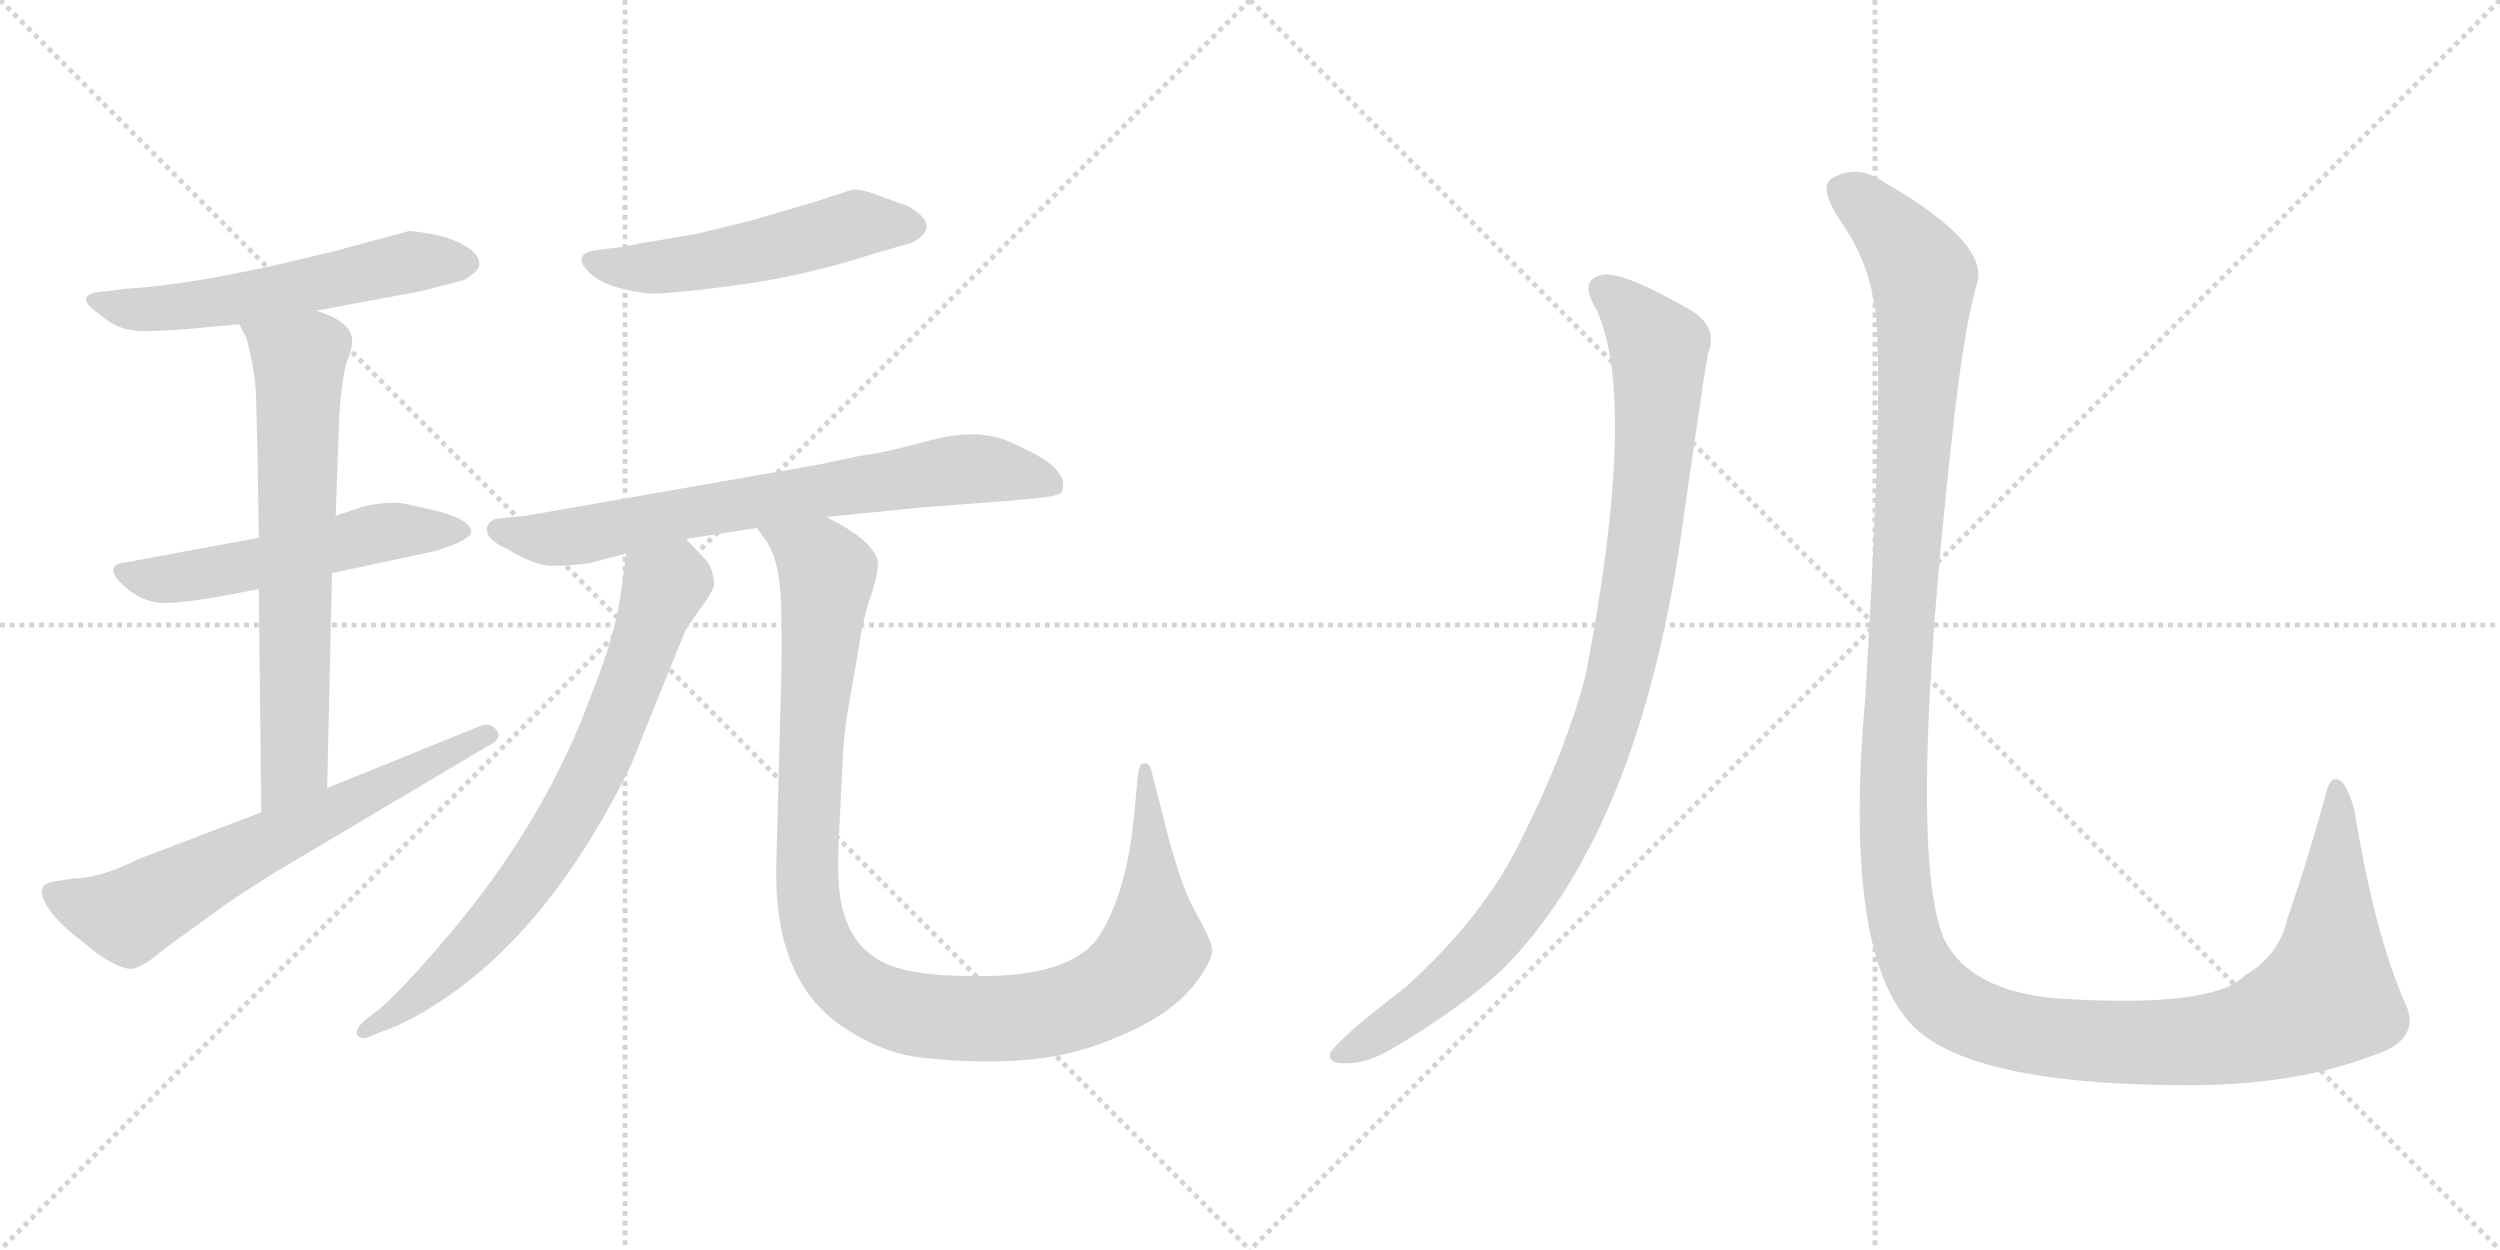 <svg version="1.1" viewBox="0 0 2048 1024" xmlns="http://www.w3.org/2000/svg">
  <g stroke="lightgray" stroke-dasharray="1,1" stroke-width="1" transform="scale(4, 4)">
    <line x1="0" y1="0" x2="256" y2="256"></line>
    <line x1="256" y1="0" x2="0" y2="256"></line>
    <line x1="128" y1="0" x2="128" y2="256"></line>
    <line x1="0" y1="128" x2="256" y2="128"></line>
    <line x1="256" y1="0" x2="512" y2="256"></line>
    <line x1="512" y1="0" x2="256" y2="256"></line>
    <line x1="384" y1="0" x2="384" y2="256"></line>
    <line x1="256" y1="128" x2="512" y2="128"></line>
  </g>
<g transform="scale(1, -1) translate(0, -850)">
   <style type="text/css">
    @keyframes keyframes0 {
      from {
       stroke: black;
       stroke-dashoffset: 561;
       stroke-width: 128;
       }
       65% {
       animation-timing-function: step-end;
       stroke: black;
       stroke-dashoffset: 0;
       stroke-width: 128;
       }
       to {
       stroke: black;
       stroke-width: 1024;
       }
       }
       #make-me-a-hanzi-animation-0 {
         animation: keyframes0 0.707s both;
         animation-delay: 0s;
         animation-timing-function: linear;
       }
    @keyframes keyframes1 {
      from {
       stroke: black;
       stroke-dashoffset: 539;
       stroke-width: 128;
       }
       64% {
       animation-timing-function: step-end;
       stroke: black;
       stroke-dashoffset: 0;
       stroke-width: 128;
       }
       to {
       stroke: black;
       stroke-width: 1024;
       }
       }
       #make-me-a-hanzi-animation-1 {
         animation: keyframes1 0.689s both;
         animation-delay: 0.707s;
         animation-timing-function: linear;
       }
    @keyframes keyframes2 {
      from {
       stroke: black;
       stroke-dashoffset: 673;
       stroke-width: 128;
       }
       69% {
       animation-timing-function: step-end;
       stroke: black;
       stroke-dashoffset: 0;
       stroke-width: 128;
       }
       to {
       stroke: black;
       stroke-width: 1024;
       }
       }
       #make-me-a-hanzi-animation-2 {
         animation: keyframes2 0.798s both;
         animation-delay: 1.395s;
         animation-timing-function: linear;
       }
    @keyframes keyframes3 {
      from {
       stroke: black;
       stroke-dashoffset: 650;
       stroke-width: 128;
       }
       68% {
       animation-timing-function: step-end;
       stroke: black;
       stroke-dashoffset: 0;
       stroke-width: 128;
       }
       to {
       stroke: black;
       stroke-width: 1024;
       }
       }
       #make-me-a-hanzi-animation-3 {
         animation: keyframes3 0.779s both;
         animation-delay: 2.193s;
         animation-timing-function: linear;
       }
    @keyframes keyframes4 {
      from {
       stroke: black;
       stroke-dashoffset: 518;
       stroke-width: 128;
       }
       63% {
       animation-timing-function: step-end;
       stroke: black;
       stroke-dashoffset: 0;
       stroke-width: 128;
       }
       to {
       stroke: black;
       stroke-width: 1024;
       }
       }
       #make-me-a-hanzi-animation-4 {
         animation: keyframes4 0.672s both;
         animation-delay: 2.972s;
         animation-timing-function: linear;
       }
    @keyframes keyframes5 {
      from {
       stroke: black;
       stroke-dashoffset: 718;
       stroke-width: 128;
       }
       70% {
       animation-timing-function: step-end;
       stroke: black;
       stroke-dashoffset: 0;
       stroke-width: 128;
       }
       to {
       stroke: black;
       stroke-width: 1024;
       }
       }
       #make-me-a-hanzi-animation-5 {
         animation: keyframes5 0.834s both;
         animation-delay: 3.643s;
         animation-timing-function: linear;
       }
    @keyframes keyframes6 {
      from {
       stroke: black;
       stroke-dashoffset: 735;
       stroke-width: 128;
       }
       71% {
       animation-timing-function: step-end;
       stroke: black;
       stroke-dashoffset: 0;
       stroke-width: 128;
       }
       to {
       stroke: black;
       stroke-width: 1024;
       }
       }
       #make-me-a-hanzi-animation-6 {
         animation: keyframes6 0.848s both;
         animation-delay: 4.478s;
         animation-timing-function: linear;
       }
    @keyframes keyframes7 {
      from {
       stroke: black;
       stroke-dashoffset: 1081;
       stroke-width: 128;
       }
       78% {
       animation-timing-function: step-end;
       stroke: black;
       stroke-dashoffset: 0;
       stroke-width: 128;
       }
       to {
       stroke: black;
       stroke-width: 1024;
       }
       }
       #make-me-a-hanzi-animation-7 {
         animation: keyframes7 1.13s both;
         animation-delay: 5.326s;
         animation-timing-function: linear;
       }
    @keyframes keyframes8 {
      from {
       stroke: black;
       stroke-dashoffset: 988;
       stroke-width: 128;
       }
       76% {
       animation-timing-function: step-end;
       stroke: black;
       stroke-dashoffset: 0;
       stroke-width: 128;
       }
       to {
       stroke: black;
       stroke-width: 1024;
       }
       }
       #make-me-a-hanzi-animation-8 {
         animation: keyframes8 1.054s both;
         animation-delay: 6.456s;
         animation-timing-function: linear;
       }
    @keyframes keyframes9 {
      from {
       stroke: black;
       stroke-dashoffset: 1451;
       stroke-width: 128;
       }
       83% {
       animation-timing-function: step-end;
       stroke: black;
       stroke-dashoffset: 0;
       stroke-width: 128;
       }
       to {
       stroke: black;
       stroke-width: 1024;
       }
       }
       #make-me-a-hanzi-animation-9 {
         animation: keyframes9 1.431s both;
         animation-delay: 7.51s;
         animation-timing-function: linear;
       }
</style>
<path d="M 259.0 595.5 L 345.0 611.5 L 376.0 619.5 Q 382.0 620.5 389.5 627.5 Q 397.0 634.5 387.0 644.5 Q 374.0 654.5 355.0 658.0 Q 336.0 661.5 334.0 660.5 L 275.0 644.5 L 233.0 634.5 Q 154.0 616.5 104.0 613.5 L 87.0 611.5 Q 56.0 609.5 83.0 591.5 Q 95.0 580.5 112.0 579.0 Q 129.0 577.5 196.0 584.5 L 259.0 595.5 Z" fill="lightgray"></path> 
<path d="M 212.0 409.5 L 104.0 389.5 Q 84.0 387.5 99.5 372.0 Q 115.0 356.5 134.0 356.0 Q 153.0 355.5 212.0 367.5 L 272.0 380.5 L 356.0 398.5 Q 386.0 407.5 386.0 414.5 Q 386.0 425.5 349.0 433.5 L 331.0 437.5 Q 319.0 439.5 299.0 435.5 L 275.0 427.5 L 212.0 409.5 Z" fill="lightgray"></path> 
<path d="M 275.0 427.5 L 278.0 511.5 Q 280.0 538.5 284.0 553.5 Q 290.0 567.5 288.0 574.5 Q 285.0 587.5 259.0 595.5 C 231.0 606.5 183.0 611.5 196.0 584.5 L 202.0 572.5 Q 210.0 543.5 210.0 516.5 L 211.0 476.5 L 212.0 409.5 L 212.0 367.5 L 214.0 184.5 C 214.0 154.5 267.0 174.5 268.0 204.5 L 272.0 380.5 L 275.0 427.5 Z" fill="lightgray"></path> 
<path d="M 214.0 184.5 L 114.0 146.5 Q 82.0 130.5 61.0 130.5 L 42.0 127.5 Q 30.0 124.5 36.5 111.5 Q 43.0 98.5 59.0 85.5 L 80.0 68.5 Q 102.0 53.5 111.0 57.0 Q 120.0 60.5 127.0 66.5 Q 134.0 72.5 151.0 84.5 L 184.0 108.5 Q 215.0 129.5 239.0 143.5 L 399.0 238.5 Q 412.0 244.5 407.0 251.5 Q 402.0 258.5 394.0 255.5 L 268.0 204.5 L 214.0 184.5 Z" fill="lightgray"></path> 
<path d="M 485.0 644.5 Q 469.0 640.5 482.5 627.0 Q 496.0 613.5 532.0 609.5 Q 554.0 609.5 608.0 617.0 Q 662.0 624.5 720.0 643.5 L 745.0 650.5 Q 751.0 652.5 755.0 656.5 Q 767.0 668.5 743.0 681.5 Q 731.0 685.5 718.0 690.5 Q 705.0 695.5 698.0 694.5 L 679.0 688.5 Q 671.0 685.5 660.0 682.5 L 616.0 669.5 L 571.0 658.5 L 524.0 650.5 Q 505.0 646.5 499.0 646.5 L 485.0 644.5 Z" fill="lightgray"></path> 
<path d="M 562.0 408.5 L 620.0 417.5 L 677.0 426.5 L 757.0 434.5 L 823.0 439.5 L 845.0 441.5 Q 869.0 443.5 870.0 447.5 Q 876.0 463.5 845.0 479.5 Q 827.0 488.5 821.0 490.5 Q 795.0 498.5 761.0 489.0 Q 727.0 479.5 704.0 476.5 L 671.0 469.5 L 431.0 427.5 L 410.0 425.5 Q 401.0 424.5 399.0 418.5 Q 397.0 408.5 415.0 400.5 Q 438.0 386.5 452.0 386.5 Q 466.0 386.5 482.0 388.5 L 513.0 396.5 L 562.0 408.5 Z" fill="lightgray"></path> 
<path d="M 513.0 396.5 L 508.0 359.5 Q 503.0 327.5 485.0 282.5 Q 450.0 185.5 378.0 96.5 Q 335.0 44.5 311.0 23.5 L 298.0 13.5 Q 290.0 5.5 293.0 1.5 Q 297.0 -2.5 304.0 1.5 L 325.0 9.5 Q 439.0 63.5 517.0 223.5 L 561.0 332.5 Q 563.0 336.5 573.0 350.5 Q 583.0 363.5 585.0 370.5 Q 585.0 381.5 579.0 390.5 L 562.0 408.5 C 541.0 430.5 517.0 426.5 513.0 396.5 Z" fill="lightgray"></path> 
<path d="M 620.0 417.5 L 628.0 406.5 Q 637.0 392.5 639.0 368.5 Q 641.0 344.5 640.0 294.5 L 636.0 143.5 Q 633.0 46.5 691.0 8.5 Q 719.0 -10.5 748.0 -15.5 Q 777.0 -19.5 810.0 -19.5 Q 842.0 -19.5 868.0 -14.5 Q 894.0 -9.5 927.0 5.5 Q 959.0 20.5 977.0 41.5 Q 994.0 63.5 993.0 72.5 Q 992.0 80.5 979.0 103.5 Q 966.0 126.5 952.0 184.5 L 944.0 215.5 Q 943.0 221.5 941.0 223.5 Q 939.0 225.5 936.0 224.5 Q 933.0 223.5 932.0 213.5 L 929.0 181.5 Q 923.0 118.5 900.0 82.5 Q 876.0 48.5 795.0 50.5 Q 756.0 50.5 734.0 57.5 Q 695.0 69.5 688.0 116.5 Q 686.0 132.5 687.0 159.5 L 690.0 220.5 Q 691.0 248.5 695.0 270.5 L 703.0 316.5 Q 707.0 344.5 714.0 363.5 Q 720.0 382.5 719.0 390.5 Q 715.0 407.5 677.0 426.5 C 651.0 441.5 604.0 443.5 620.0 417.5 Z" fill="lightgray"></path> 
<path d="M 1308.0 596.0 Q 1342.0 521.0 1299.0 297.0 Q 1283.0 236.0 1248.0 166.0 Q 1217.0 100.0 1151.0 41.0 Q 1100.0 2.0 1090.0 -12.0 Q 1087.0 -21.0 1101.0 -21.0 Q 1120.0 -22.0 1144.0 -7.0 Q 1196.0 24.0 1230.0 55.0 Q 1338.0 163.0 1375.0 397.0 Q 1393.0 523.0 1399.0 560.0 Q 1408.0 582.0 1385.0 596.0 Q 1331.0 627.0 1314.0 625.0 Q 1292.0 622.0 1308.0 596.0 Z" fill="lightgray"></path> 
<path d="M 1538.0 568.0 Q 1541.0 496.0 1528.0 278.0 Q 1510.0 76.0 1563.0 14.0 Q 1608.0 -40.0 1800.0 -39.0 Q 1882.0 -38.0 1943.0 -15.0 Q 1985.0 -2.0 1970.0 29.0 Q 1945.0 86.0 1929.0 185.0 Q 1925.0 201.0 1919.0 209.0 Q 1909.0 218.0 1905.0 198.0 Q 1889.0 141.0 1874.0 98.0 Q 1867.0 67.0 1839.0 51.0 Q 1814.0 24.0 1686.0 32.0 Q 1613.0 38.0 1592.0 82.0 Q 1562.0 157.0 1599.0 491.0 Q 1608.0 576.0 1619.0 616.0 Q 1632.0 650.0 1543.0 701.0 Q 1521.0 716.0 1501.0 704.0 Q 1488.0 697.0 1511.0 664.0 Q 1538.0 624.0 1538.0 568.0 Z" fill="lightgray"></path> 
      <clipPath id="make-me-a-hanzi-clip-0">
      <path d="M 259.0 595.5 L 345.0 611.5 L 376.0 619.5 Q 382.0 620.5 389.5 627.5 Q 397.0 634.5 387.0 644.5 Q 374.0 654.5 355.0 658.0 Q 336.0 661.5 334.0 660.5 L 275.0 644.5 L 233.0 634.5 Q 154.0 616.5 104.0 613.5 L 87.0 611.5 Q 56.0 609.5 83.0 591.5 Q 95.0 580.5 112.0 579.0 Q 129.0 577.5 196.0 584.5 L 259.0 595.5 Z" fill="lightgray"></path>
      </clipPath>
      <path clip-path="url(#make-me-a-hanzi-clip-0)" d="M 81.0 602.5 L 108.0 596.5 L 148.0 598.5 L 337.0 635.5 L 382.0 635.5 " fill="none" id="make-me-a-hanzi-animation-0" stroke-dasharray="433 866" stroke-linecap="round"></path>

      <clipPath id="make-me-a-hanzi-clip-1">
      <path d="M 212.0 409.5 L 104.0 389.5 Q 84.0 387.5 99.5 372.0 Q 115.0 356.5 134.0 356.0 Q 153.0 355.5 212.0 367.5 L 272.0 380.5 L 356.0 398.5 Q 386.0 407.5 386.0 414.5 Q 386.0 425.5 349.0 433.5 L 331.0 437.5 Q 319.0 439.5 299.0 435.5 L 275.0 427.5 L 212.0 409.5 Z" fill="lightgray"></path>
      </clipPath>
      <path clip-path="url(#make-me-a-hanzi-clip-1)" d="M 101.0 380.5 L 138.0 375.5 L 197.0 384.5 L 309.0 413.5 L 379.0 415.5 " fill="none" id="make-me-a-hanzi-animation-1" stroke-dasharray="411 822" stroke-linecap="round"></path>

      <clipPath id="make-me-a-hanzi-clip-2">
      <path d="M 275.0 427.5 L 278.0 511.5 Q 280.0 538.5 284.0 553.5 Q 290.0 567.5 288.0 574.5 Q 285.0 587.5 259.0 595.5 C 231.0 606.5 183.0 611.5 196.0 584.5 L 202.0 572.5 Q 210.0 543.5 210.0 516.5 L 211.0 476.5 L 212.0 409.5 L 212.0 367.5 L 214.0 184.5 C 214.0 154.5 267.0 174.5 268.0 204.5 L 272.0 380.5 L 275.0 427.5 Z" fill="lightgray"></path>
      </clipPath>
      <path clip-path="url(#make-me-a-hanzi-clip-2)" d="M 205.0 581.5 L 245.0 554.5 L 241.0 227.5 L 219.0 192.5 " fill="none" id="make-me-a-hanzi-animation-2" stroke-dasharray="545 1090" stroke-linecap="round"></path>

      <clipPath id="make-me-a-hanzi-clip-3">
      <path d="M 214.0 184.5 L 114.0 146.5 Q 82.0 130.5 61.0 130.5 L 42.0 127.5 Q 30.0 124.5 36.5 111.5 Q 43.0 98.5 59.0 85.5 L 80.0 68.5 Q 102.0 53.5 111.0 57.0 Q 120.0 60.5 127.0 66.5 Q 134.0 72.5 151.0 84.5 L 184.0 108.5 Q 215.0 129.5 239.0 143.5 L 399.0 238.5 Q 412.0 244.5 407.0 251.5 Q 402.0 258.5 394.0 255.5 L 268.0 204.5 L 214.0 184.5 Z" fill="lightgray"></path>
      </clipPath>
      <path clip-path="url(#make-me-a-hanzi-clip-3)" d="M 43.0 118.5 L 105.0 99.5 L 215.0 159.5 L 399.0 247.5 " fill="none" id="make-me-a-hanzi-animation-3" stroke-dasharray="522 1044" stroke-linecap="round"></path>

      <clipPath id="make-me-a-hanzi-clip-4">
      <path d="M 485.0 644.5 Q 469.0 640.5 482.5 627.0 Q 496.0 613.5 532.0 609.5 Q 554.0 609.5 608.0 617.0 Q 662.0 624.5 720.0 643.5 L 745.0 650.5 Q 751.0 652.5 755.0 656.5 Q 767.0 668.5 743.0 681.5 Q 731.0 685.5 718.0 690.5 Q 705.0 695.5 698.0 694.5 L 679.0 688.5 Q 671.0 685.5 660.0 682.5 L 616.0 669.5 L 571.0 658.5 L 524.0 650.5 Q 505.0 646.5 499.0 646.5 L 485.0 644.5 Z" fill="lightgray"></path>
      </clipPath>
      <path clip-path="url(#make-me-a-hanzi-clip-4)" d="M 485.0 635.5 L 547.0 631.5 L 624.0 644.5 L 701.0 666.5 L 743.0 665.5 " fill="none" id="make-me-a-hanzi-animation-4" stroke-dasharray="390 780" stroke-linecap="round"></path>

      <clipPath id="make-me-a-hanzi-clip-5">
      <path d="M 562.0 408.5 L 620.0 417.5 L 677.0 426.5 L 757.0 434.5 L 823.0 439.5 L 845.0 441.5 Q 869.0 443.5 870.0 447.5 Q 876.0 463.5 845.0 479.5 Q 827.0 488.5 821.0 490.5 Q 795.0 498.5 761.0 489.0 Q 727.0 479.5 704.0 476.5 L 671.0 469.5 L 431.0 427.5 L 410.0 425.5 Q 401.0 424.5 399.0 418.5 Q 397.0 408.5 415.0 400.5 Q 438.0 386.5 452.0 386.5 Q 466.0 386.5 482.0 388.5 L 513.0 396.5 L 562.0 408.5 Z" fill="lightgray"></path>
      </clipPath>
      <path clip-path="url(#make-me-a-hanzi-clip-5)" d="M 408.0 416.5 L 450.0 408.5 L 472.0 410.5 L 562.0 430.5 L 799.0 466.5 L 863.0 452.5 " fill="none" id="make-me-a-hanzi-animation-5" stroke-dasharray="590 1180" stroke-linecap="round"></path>

      <clipPath id="make-me-a-hanzi-clip-6">
      <path d="M 513.0 396.5 L 508.0 359.5 Q 503.0 327.5 485.0 282.5 Q 450.0 185.5 378.0 96.5 Q 335.0 44.5 311.0 23.5 L 298.0 13.5 Q 290.0 5.5 293.0 1.5 Q 297.0 -2.5 304.0 1.5 L 325.0 9.5 Q 439.0 63.5 517.0 223.5 L 561.0 332.5 Q 563.0 336.5 573.0 350.5 Q 583.0 363.5 585.0 370.5 Q 585.0 381.5 579.0 390.5 L 562.0 408.5 C 541.0 430.5 517.0 426.5 513.0 396.5 Z" fill="lightgray"></path>
      </clipPath>
      <path clip-path="url(#make-me-a-hanzi-clip-6)" d="M 558.0 396.5 L 495.0 237.5 L 447.0 149.5 L 369.0 56.5 L 327.0 21.5 L 299.0 6.5 " fill="none" id="make-me-a-hanzi-animation-6" stroke-dasharray="607 1214" stroke-linecap="round"></path>

      <clipPath id="make-me-a-hanzi-clip-7">
      <path d="M 620.0 417.5 L 628.0 406.5 Q 637.0 392.5 639.0 368.5 Q 641.0 344.5 640.0 294.5 L 636.0 143.5 Q 633.0 46.5 691.0 8.5 Q 719.0 -10.5 748.0 -15.5 Q 777.0 -19.5 810.0 -19.5 Q 842.0 -19.5 868.0 -14.5 Q 894.0 -9.5 927.0 5.5 Q 959.0 20.5 977.0 41.5 Q 994.0 63.5 993.0 72.5 Q 992.0 80.5 979.0 103.5 Q 966.0 126.5 952.0 184.5 L 944.0 215.5 Q 943.0 221.5 941.0 223.5 Q 939.0 225.5 936.0 224.5 Q 933.0 223.5 932.0 213.5 L 929.0 181.5 Q 923.0 118.5 900.0 82.5 Q 876.0 48.5 795.0 50.5 Q 756.0 50.5 734.0 57.5 Q 695.0 69.5 688.0 116.5 Q 686.0 132.5 687.0 159.5 L 690.0 220.5 Q 691.0 248.5 695.0 270.5 L 703.0 316.5 Q 707.0 344.5 714.0 363.5 Q 720.0 382.5 719.0 390.5 Q 715.0 407.5 677.0 426.5 C 651.0 441.5 604.0 443.5 620.0 417.5 Z" fill="lightgray"></path>
      </clipPath>
      <path clip-path="url(#make-me-a-hanzi-clip-7)" d="M 628.0 414.5 L 671.0 390.5 L 677.0 380.5 L 663.0 210.5 L 662.0 117.5 L 676.0 66.5 L 704.0 36.5 L 737.0 21.5 L 817.0 15.5 L 878.0 24.5 L 917.0 43.5 L 946.0 76.5 L 937.0 217.5 " fill="none" id="make-me-a-hanzi-animation-7" stroke-dasharray="953 1906" stroke-linecap="round"></path>

      <clipPath id="make-me-a-hanzi-clip-8">
      <path d="M 1308.0 596.0 Q 1342.0 521.0 1299.0 297.0 Q 1283.0 236.0 1248.0 166.0 Q 1217.0 100.0 1151.0 41.0 Q 1100.0 2.0 1090.0 -12.0 Q 1087.0 -21.0 1101.0 -21.0 Q 1120.0 -22.0 1144.0 -7.0 Q 1196.0 24.0 1230.0 55.0 Q 1338.0 163.0 1375.0 397.0 Q 1393.0 523.0 1399.0 560.0 Q 1408.0 582.0 1385.0 596.0 Q 1331.0 627.0 1314.0 625.0 Q 1292.0 622.0 1308.0 596.0 Z" fill="lightgray"></path>
      </clipPath>
      <path clip-path="url(#make-me-a-hanzi-clip-8)" d="M 1315.0 610.0 L 1344.0 586.0 L 1357.0 569.0 L 1359.0 554.0 L 1355.0 472.0 L 1339.0 355.0 L 1309.0 239.0 L 1275.0 160.0 L 1226.0 85.0 L 1180.0 40.0 L 1098.0 -14.0 " fill="none" id="make-me-a-hanzi-animation-8" stroke-dasharray="860 1720" stroke-linecap="round"></path>

      <clipPath id="make-me-a-hanzi-clip-9">
      <path d="M 1538.0 568.0 Q 1541.0 496.0 1528.0 278.0 Q 1510.0 76.0 1563.0 14.0 Q 1608.0 -40.0 1800.0 -39.0 Q 1882.0 -38.0 1943.0 -15.0 Q 1985.0 -2.0 1970.0 29.0 Q 1945.0 86.0 1929.0 185.0 Q 1925.0 201.0 1919.0 209.0 Q 1909.0 218.0 1905.0 198.0 Q 1889.0 141.0 1874.0 98.0 Q 1867.0 67.0 1839.0 51.0 Q 1814.0 24.0 1686.0 32.0 Q 1613.0 38.0 1592.0 82.0 Q 1562.0 157.0 1599.0 491.0 Q 1608.0 576.0 1619.0 616.0 Q 1632.0 650.0 1543.0 701.0 Q 1521.0 716.0 1501.0 704.0 Q 1488.0 697.0 1511.0 664.0 Q 1538.0 624.0 1538.0 568.0 Z" fill="lightgray"></path>
      </clipPath>
      <path clip-path="url(#make-me-a-hanzi-clip-9)" d="M 1511.0 693.0 L 1540.0 672.0 L 1576.0 621.0 L 1550.0 181.0 L 1560.0 88.0 L 1585.0 37.0 L 1622.0 13.0 L 1645.0 6.0 L 1725.0 -4.0 L 1822.0 0.0 L 1886.0 22.0 L 1906.0 33.0 L 1907.0 39.0 L 1916.0 174.0 L 1913.0 202.0 " fill="none" id="make-me-a-hanzi-animation-9" stroke-dasharray="1323 2646" stroke-linecap="round"></path>

</g>
</svg>
